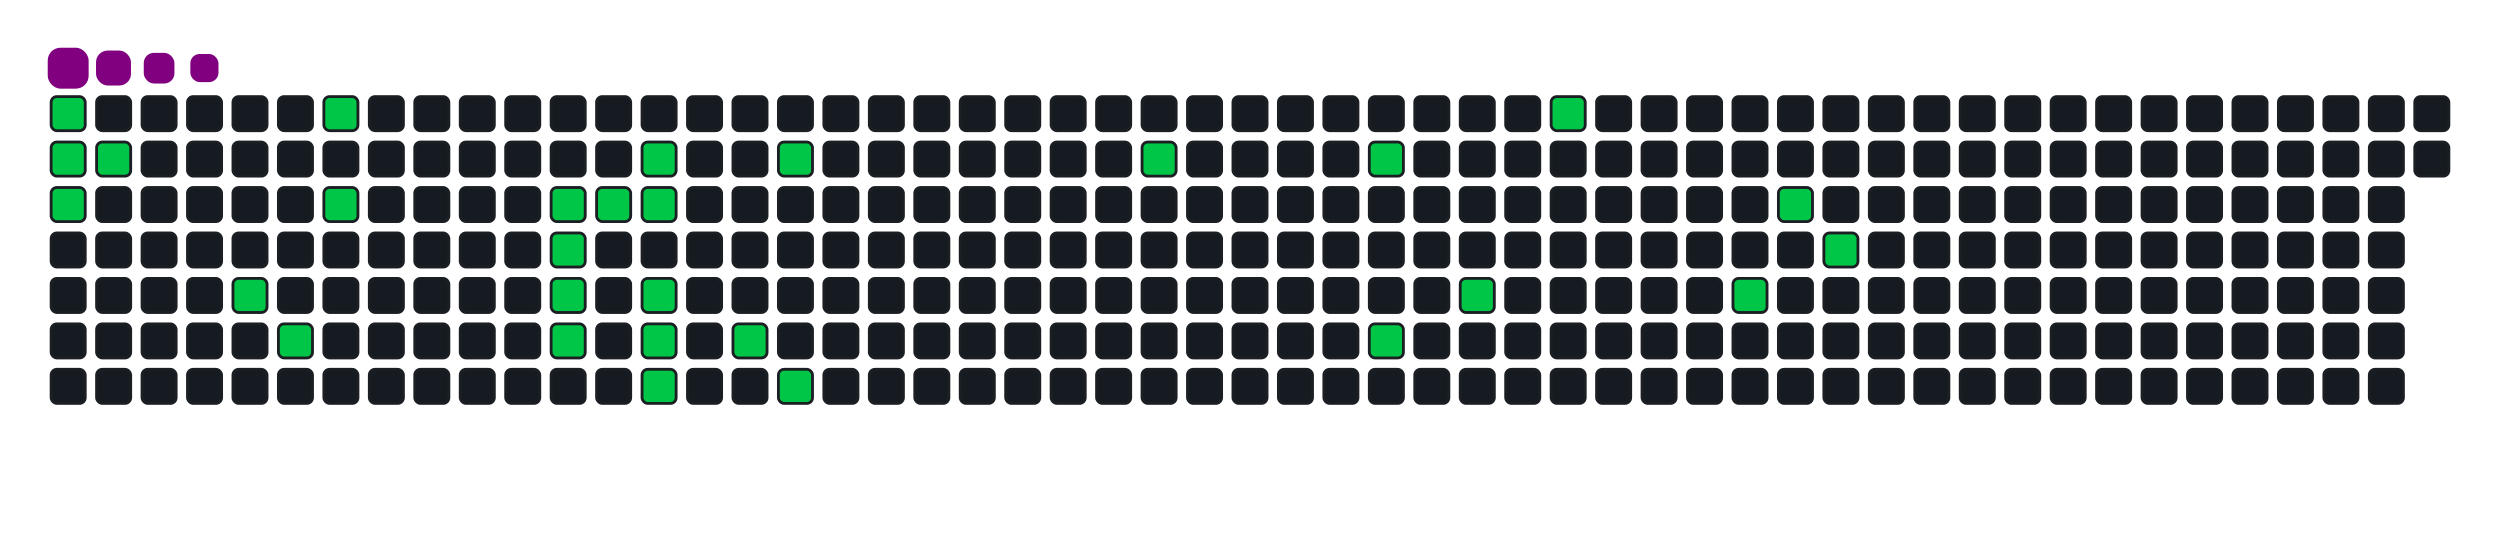 <svg viewBox="-16 -32 880 192" width="880" height="192" xmlns="http://www.w3.org/2000/svg"><desc>Generated with https://github.com/Platane/snk</desc><style>:root{--cb:#1b1f230a;--cs:purple;--ce:#161b22;--c0:#161b22;--c1:#01311f;--c2:#034525;--c3:#0f6d31;--c4:#00c647}.c{shape-rendering:geometricPrecision;fill:#161b22;stroke-width:1px;stroke:#1b1f230a;animation:none 13300ms linear infinite;width:12px;height:12px}@keyframes c0{0.74%{fill:#00c647}0.76%,100%{fill:#161b22}}.c.c0{fill:#00c647;animation-name:c0}@keyframes c1{1.49%{fill:#00c647}1.51%,100%{fill:#161b22}}.c.c1{fill:#00c647;animation-name:c1}@keyframes c2{3.75%{fill:#00c647}3.77%,100%{fill:#161b22}}.c.c2{fill:#00c647;animation-name:c2}@keyframes c3{2.25%{fill:#00c647}2.27%,100%{fill:#161b22}}.c.c3{fill:#00c647;animation-name:c3}@keyframes c4{8.26%{fill:#00c647}8.28%,100%{fill:#161b22}}.c.c4{fill:#00c647;animation-name:c4}@keyframes c5{9.76%{fill:#00c647}9.78%,100%{fill:#161b22}}.c.c5{fill:#00c647;animation-name:c5}@keyframes c6{14.28%{fill:#00c647}14.3%,100%{fill:#161b22}}.c.c6{fill:#00c647;animation-name:c6}@keyframes c7{12.77%{fill:#00c647}12.79%,100%{fill:#161b22}}.c.c7{fill:#00c647;animation-name:c7}@keyframes c8{19.54%{fill:#00c647}19.56%,100%{fill:#161b22}}.c.c8{fill:#00c647;animation-name:c8}@keyframes c9{35.33%{fill:#00c647}35.35%,100%{fill:#161b22}}.c.c9{fill:#00c647;animation-name:c9}@keyframes ca{34.58%{fill:#00c647}34.6%,100%{fill:#161b22}}.c.ca{fill:#00c647;animation-name:ca}@keyframes cb{38.34%{fill:#00c647}38.36%,100%{fill:#161b22}}.c.cb{fill:#00c647;animation-name:cb}@keyframes cc{20.29%{fill:#00c647}20.31%,100%{fill:#161b22}}.c.cc{fill:#00c647;animation-name:cc}@keyframes cd{21.79%{fill:#00c647}21.81%,100%{fill:#161b22}}.c.cd{fill:#00c647;animation-name:cd}@keyframes ce{21.04%{fill:#00c647}21.06%,100%{fill:#161b22}}.c.ce{fill:#00c647;animation-name:ce}@keyframes cf{33.07%{fill:#00c647}33.09%,100%{fill:#161b22}}.c.cf{fill:#00c647;animation-name:cf}@keyframes cg{32.32%{fill:#00c647}32.34%,100%{fill:#161b22}}.c.cg{fill:#00c647;animation-name:cg}@keyframes ch{31.57%{fill:#00c647}31.59%,100%{fill:#161b22}}.c.ch{fill:#00c647;animation-name:ch}@keyframes ci{27.81%{fill:#00c647}27.83%,100%{fill:#161b22}}.c.ci{fill:#00c647;animation-name:ci}@keyframes cj{24.05%{fill:#00c647}24.07%,100%{fill:#161b22}}.c.cj{fill:#00c647;animation-name:cj}@keyframes ck{29.31%{fill:#00c647}29.33%,100%{fill:#161b22}}.c.ck{fill:#00c647;animation-name:ck}@keyframes cl{51.12%{fill:#00c647}51.14%,100%{fill:#161b22}}.c.cl{fill:#00c647;animation-name:cl}@keyframes cm{54.88%{fill:#00c647}54.9%,100%{fill:#161b22}}.c.cm{fill:#00c647;animation-name:cm}@keyframes cn{57.88%{fill:#00c647}57.9%,100%{fill:#161b22}}.c.cn{fill:#00c647;animation-name:cn}@keyframes co{60.14%{fill:#00c647}60.16%,100%{fill:#161b22}}.c.co{fill:#00c647;animation-name:co}@keyframes cp{73.67%{fill:#00c647}73.69%,100%{fill:#161b22}}.c.cp{fill:#00c647;animation-name:cp}@keyframes cq{64.65%{fill:#00c647}64.67%,100%{fill:#161b22}}.c.cq{fill:#00c647;animation-name:cq}@keyframes cr{68.41%{fill:#00c647}68.43%,100%{fill:#161b22}}.c.cr{fill:#00c647;animation-name:cr}@keyframes cs{66.91%{fill:#00c647}66.93%,100%{fill:#161b22}}.c.cs{fill:#00c647;animation-name:cs}.u{transform-origin:0 0;transform:scale(0,1);animation:none linear 13300ms infinite}@keyframes u0{0.74%{transform:scale(0.000,1)}0.76%,1.49%{transform:scale(0.034,1)}1.51%,2.25%{transform:scale(0.069,1)}2.27%,3.75%{transform:scale(0.103,1)}3.77%,8.26%{transform:scale(0.138,1)}8.28%,9.76%{transform:scale(0.172,1)}9.78%,12.77%{transform:scale(0.207,1)}12.79%,14.28%{transform:scale(0.241,1)}14.3%,19.54%{transform:scale(0.276,1)}19.56%,20.29%{transform:scale(0.310,1)}20.31%,21.04%{transform:scale(0.345,1)}21.06%,21.79%{transform:scale(0.379,1)}21.81%,24.05%{transform:scale(0.414,1)}24.07%,27.81%{transform:scale(0.448,1)}27.83%,29.31%{transform:scale(0.483,1)}29.33%,31.57%{transform:scale(0.517,1)}31.59%,32.32%{transform:scale(0.552,1)}32.34%,33.07%{transform:scale(0.586,1)}33.09%,34.58%{transform:scale(0.621,1)}34.6%,35.33%{transform:scale(0.655,1)}35.35%,38.34%{transform:scale(0.690,1)}38.36%,51.12%{transform:scale(0.724,1)}51.14%,54.88%{transform:scale(0.759,1)}54.9%,57.88%{transform:scale(0.793,1)}57.9%,60.14%{transform:scale(0.828,1)}60.16%,64.65%{transform:scale(0.862,1)}64.67%,66.91%{transform:scale(0.897,1)}66.93%,68.41%{transform:scale(0.931,1)}68.43%,73.67%{transform:scale(0.966,1)}73.69%,100%{transform:scale(1.000,1)}}.u.u0{fill:#00c647;animation-name:u0;transform-origin:0.0px 0}.s{shape-rendering:geometricPrecision;fill:purple;animation:none linear 13300ms infinite}@keyframes s0{0%,99.25%{transform:translate(0px,-16px)}1.5%{transform:translate(0px,16px)}2.26%{transform:translate(16px,16px)}3.01%{transform:translate(16px,32px)}3.76%{transform:translate(0px,32px)}4.51%{transform:translate(0px,48px)}7.52%{transform:translate(64px,48px)}8.27%{transform:translate(64px,64px)}9.02%{transform:translate(80px,64px)}9.77%{transform:translate(80px,80px)}10.53%{transform:translate(96px,80px)}14.29%{transform:translate(96px,0px)}18.05%{transform:translate(176px,0px)}19.55%{transform:translate(176px,32px)}21.05%{transform:translate(208px,32px)}21.8%{transform:translate(208px,16px)}24.06%{transform:translate(256px,16px)}24.81%{transform:translate(256px,32px)}25.56%{transform:translate(240px,32px)}27.82%{transform:translate(240px,80px)}28.57%{transform:translate(256px,80px)}29.32%{transform:translate(256px,96px)}31.58%{transform:translate(208px,96px)}33.08%{transform:translate(208px,64px)}34.59%,37.59%{transform:translate(176px,64px)}35.34%{transform:translate(176px,48px)}36.09%{transform:translate(192px,48px)}36.84%{transform:translate(192px,64px)}38.35%{transform:translate(176px,80px)}48.12%{transform:translate(384px,80px)}51.13%{transform:translate(384px,16px)}54.89%{transform:translate(464px,16px)}57.89%{transform:translate(464px,80px)}59.4%{transform:translate(496px,80px)}60.15%{transform:translate(496px,64px)}66.17%{transform:translate(624px,64px)}67.67%{transform:translate(624px,32px)}68.42%{transform:translate(608px,32px)}69.92%{transform:translate(608px,0px)}96.24%{transform:translate(48px,0px)}96.99%{transform:translate(48px,-16px)}}.s.s0{transform:translate(0px,-16px);animation-name:s0}@keyframes s1{0%,99.25%{transform:translate(16px,-16px)}0.75%{transform:translate(0px,-16px)}2.26%{transform:translate(0px,16px)}3.01%{transform:translate(16px,16px)}3.76%{transform:translate(16px,32px)}4.51%{transform:translate(0px,32px)}5.26%{transform:translate(0px,48px)}8.27%{transform:translate(64px,48px)}9.02%{transform:translate(64px,64px)}9.77%{transform:translate(80px,64px)}10.53%{transform:translate(80px,80px)}11.28%{transform:translate(96px,80px)}15.04%{transform:translate(96px,0px)}18.8%{transform:translate(176px,0px)}20.3%{transform:translate(176px,32px)}21.8%{transform:translate(208px,32px)}22.56%{transform:translate(208px,16px)}24.81%{transform:translate(256px,16px)}25.56%{transform:translate(256px,32px)}26.32%{transform:translate(240px,32px)}28.57%{transform:translate(240px,80px)}29.32%{transform:translate(256px,80px)}30.08%{transform:translate(256px,96px)}32.33%{transform:translate(208px,96px)}33.83%{transform:translate(208px,64px)}35.34%,38.35%{transform:translate(176px,64px)}36.09%{transform:translate(176px,48px)}36.84%{transform:translate(192px,48px)}37.59%{transform:translate(192px,64px)}39.1%{transform:translate(176px,80px)}48.87%{transform:translate(384px,80px)}51.88%{transform:translate(384px,16px)}55.64%{transform:translate(464px,16px)}58.65%{transform:translate(464px,80px)}60.15%{transform:translate(496px,80px)}60.9%{transform:translate(496px,64px)}66.92%{transform:translate(624px,64px)}68.42%{transform:translate(624px,32px)}69.17%{transform:translate(608px,32px)}70.68%{transform:translate(608px,0px)}96.99%{transform:translate(48px,0px)}97.74%{transform:translate(48px,-16px)}}.s.s1{transform:translate(16px,-16px);animation-name:s1}@keyframes s2{0%,99.25%{transform:translate(32px,-16px)}1.5%{transform:translate(0px,-16px)}3.01%{transform:translate(0px,16px)}3.76%{transform:translate(16px,16px)}4.51%{transform:translate(16px,32px)}5.26%{transform:translate(0px,32px)}6.02%{transform:translate(0px,48px)}9.02%{transform:translate(64px,48px)}9.77%{transform:translate(64px,64px)}10.53%{transform:translate(80px,64px)}11.28%{transform:translate(80px,80px)}12.03%{transform:translate(96px,80px)}15.79%{transform:translate(96px,0px)}19.55%{transform:translate(176px,0px)}21.05%{transform:translate(176px,32px)}22.56%{transform:translate(208px,32px)}23.31%{transform:translate(208px,16px)}25.56%{transform:translate(256px,16px)}26.32%{transform:translate(256px,32px)}27.07%{transform:translate(240px,32px)}29.32%{transform:translate(240px,80px)}30.08%{transform:translate(256px,80px)}30.83%{transform:translate(256px,96px)}33.08%{transform:translate(208px,96px)}34.59%{transform:translate(208px,64px)}36.09%,39.1%{transform:translate(176px,64px)}36.84%{transform:translate(176px,48px)}37.59%{transform:translate(192px,48px)}38.35%{transform:translate(192px,64px)}39.85%{transform:translate(176px,80px)}49.62%{transform:translate(384px,80px)}52.63%{transform:translate(384px,16px)}56.39%{transform:translate(464px,16px)}59.4%{transform:translate(464px,80px)}60.9%{transform:translate(496px,80px)}61.65%{transform:translate(496px,64px)}67.67%{transform:translate(624px,64px)}69.17%{transform:translate(624px,32px)}69.92%{transform:translate(608px,32px)}71.43%{transform:translate(608px,0px)}97.74%{transform:translate(48px,0px)}98.5%{transform:translate(48px,-16px)}}.s.s2{transform:translate(32px,-16px);animation-name:s2}@keyframes s3{0%,99.25%{transform:translate(48px,-16px)}2.26%{transform:translate(0px,-16px)}3.76%{transform:translate(0px,16px)}4.51%{transform:translate(16px,16px)}5.26%{transform:translate(16px,32px)}6.02%{transform:translate(0px,32px)}6.77%{transform:translate(0px,48px)}9.77%{transform:translate(64px,48px)}10.53%{transform:translate(64px,64px)}11.28%{transform:translate(80px,64px)}12.03%{transform:translate(80px,80px)}12.78%{transform:translate(96px,80px)}16.54%{transform:translate(96px,0px)}20.3%{transform:translate(176px,0px)}21.8%{transform:translate(176px,32px)}23.31%{transform:translate(208px,32px)}24.06%{transform:translate(208px,16px)}26.32%{transform:translate(256px,16px)}27.07%{transform:translate(256px,32px)}27.82%{transform:translate(240px,32px)}30.08%{transform:translate(240px,80px)}30.83%{transform:translate(256px,80px)}31.58%{transform:translate(256px,96px)}33.83%{transform:translate(208px,96px)}35.34%{transform:translate(208px,64px)}36.84%,39.85%{transform:translate(176px,64px)}37.59%{transform:translate(176px,48px)}38.35%{transform:translate(192px,48px)}39.1%{transform:translate(192px,64px)}40.6%{transform:translate(176px,80px)}50.38%{transform:translate(384px,80px)}53.38%{transform:translate(384px,16px)}57.14%{transform:translate(464px,16px)}60.15%{transform:translate(464px,80px)}61.65%{transform:translate(496px,80px)}62.41%{transform:translate(496px,64px)}68.42%{transform:translate(624px,64px)}69.92%{transform:translate(624px,32px)}70.68%{transform:translate(608px,32px)}72.18%{transform:translate(608px,0px)}98.5%{transform:translate(48px,0px)}}.s.s3{transform:translate(48px,-16px);animation-name:s3}</style><rect class="c c0" x="2" y="2" rx="2" ry="2"/><rect class="c c1" x="2" y="18" rx="2" ry="2"/><rect class="c c2" x="2" y="34" rx="2" ry="2"/><rect class="c" x="2" y="50" rx="2" ry="2"/><rect class="c" x="2" y="66" rx="2" ry="2"/><rect class="c" x="2" y="82" rx="2" ry="2"/><rect class="c" x="2" y="98" rx="2" ry="2"/><rect class="c" x="18" y="2" rx="2" ry="2"/><rect class="c c3" x="18" y="18" rx="2" ry="2"/><rect class="c" x="18" y="34" rx="2" ry="2"/><rect class="c" x="18" y="50" rx="2" ry="2"/><rect class="c" x="18" y="66" rx="2" ry="2"/><rect class="c" x="18" y="82" rx="2" ry="2"/><rect class="c" x="18" y="98" rx="2" ry="2"/><rect class="c" x="34" y="2" rx="2" ry="2"/><rect class="c" x="34" y="18" rx="2" ry="2"/><rect class="c" x="34" y="34" rx="2" ry="2"/><rect class="c" x="34" y="50" rx="2" ry="2"/><rect class="c" x="34" y="66" rx="2" ry="2"/><rect class="c" x="34" y="82" rx="2" ry="2"/><rect class="c" x="34" y="98" rx="2" ry="2"/><rect class="c" x="50" y="2" rx="2" ry="2"/><rect class="c" x="50" y="18" rx="2" ry="2"/><rect class="c" x="50" y="34" rx="2" ry="2"/><rect class="c" x="50" y="50" rx="2" ry="2"/><rect class="c" x="50" y="66" rx="2" ry="2"/><rect class="c" x="50" y="82" rx="2" ry="2"/><rect class="c" x="50" y="98" rx="2" ry="2"/><rect class="c" x="66" y="2" rx="2" ry="2"/><rect class="c" x="66" y="18" rx="2" ry="2"/><rect class="c" x="66" y="34" rx="2" ry="2"/><rect class="c" x="66" y="50" rx="2" ry="2"/><rect class="c c4" x="66" y="66" rx="2" ry="2"/><rect class="c" x="66" y="82" rx="2" ry="2"/><rect class="c" x="66" y="98" rx="2" ry="2"/><rect class="c" x="82" y="2" rx="2" ry="2"/><rect class="c" x="82" y="18" rx="2" ry="2"/><rect class="c" x="82" y="34" rx="2" ry="2"/><rect class="c" x="82" y="50" rx="2" ry="2"/><rect class="c" x="82" y="66" rx="2" ry="2"/><rect class="c c5" x="82" y="82" rx="2" ry="2"/><rect class="c" x="82" y="98" rx="2" ry="2"/><rect class="c c6" x="98" y="2" rx="2" ry="2"/><rect class="c" x="98" y="18" rx="2" ry="2"/><rect class="c c7" x="98" y="34" rx="2" ry="2"/><rect class="c" x="98" y="50" rx="2" ry="2"/><rect class="c" x="98" y="66" rx="2" ry="2"/><rect class="c" x="98" y="82" rx="2" ry="2"/><rect class="c" x="98" y="98" rx="2" ry="2"/><rect class="c" x="114" y="2" rx="2" ry="2"/><rect class="c" x="114" y="18" rx="2" ry="2"/><rect class="c" x="114" y="34" rx="2" ry="2"/><rect class="c" x="114" y="50" rx="2" ry="2"/><rect class="c" x="114" y="66" rx="2" ry="2"/><rect class="c" x="114" y="82" rx="2" ry="2"/><rect class="c" x="114" y="98" rx="2" ry="2"/><rect class="c" x="130" y="2" rx="2" ry="2"/><rect class="c" x="130" y="18" rx="2" ry="2"/><rect class="c" x="130" y="34" rx="2" ry="2"/><rect class="c" x="130" y="50" rx="2" ry="2"/><rect class="c" x="130" y="66" rx="2" ry="2"/><rect class="c" x="130" y="82" rx="2" ry="2"/><rect class="c" x="130" y="98" rx="2" ry="2"/><rect class="c" x="146" y="2" rx="2" ry="2"/><rect class="c" x="146" y="18" rx="2" ry="2"/><rect class="c" x="146" y="34" rx="2" ry="2"/><rect class="c" x="146" y="50" rx="2" ry="2"/><rect class="c" x="146" y="66" rx="2" ry="2"/><rect class="c" x="146" y="82" rx="2" ry="2"/><rect class="c" x="146" y="98" rx="2" ry="2"/><rect class="c" x="162" y="2" rx="2" ry="2"/><rect class="c" x="162" y="18" rx="2" ry="2"/><rect class="c" x="162" y="34" rx="2" ry="2"/><rect class="c" x="162" y="50" rx="2" ry="2"/><rect class="c" x="162" y="66" rx="2" ry="2"/><rect class="c" x="162" y="82" rx="2" ry="2"/><rect class="c" x="162" y="98" rx="2" ry="2"/><rect class="c" x="178" y="2" rx="2" ry="2"/><rect class="c" x="178" y="18" rx="2" ry="2"/><rect class="c c8" x="178" y="34" rx="2" ry="2"/><rect class="c c9" x="178" y="50" rx="2" ry="2"/><rect class="c ca" x="178" y="66" rx="2" ry="2"/><rect class="c cb" x="178" y="82" rx="2" ry="2"/><rect class="c" x="178" y="98" rx="2" ry="2"/><rect class="c" x="194" y="2" rx="2" ry="2"/><rect class="c" x="194" y="18" rx="2" ry="2"/><rect class="c cc" x="194" y="34" rx="2" ry="2"/><rect class="c" x="194" y="50" rx="2" ry="2"/><rect class="c" x="194" y="66" rx="2" ry="2"/><rect class="c" x="194" y="82" rx="2" ry="2"/><rect class="c" x="194" y="98" rx="2" ry="2"/><rect class="c" x="210" y="2" rx="2" ry="2"/><rect class="c cd" x="210" y="18" rx="2" ry="2"/><rect class="c ce" x="210" y="34" rx="2" ry="2"/><rect class="c" x="210" y="50" rx="2" ry="2"/><rect class="c cf" x="210" y="66" rx="2" ry="2"/><rect class="c cg" x="210" y="82" rx="2" ry="2"/><rect class="c ch" x="210" y="98" rx="2" ry="2"/><rect class="c" x="226" y="2" rx="2" ry="2"/><rect class="c" x="226" y="18" rx="2" ry="2"/><rect class="c" x="226" y="34" rx="2" ry="2"/><rect class="c" x="226" y="50" rx="2" ry="2"/><rect class="c" x="226" y="66" rx="2" ry="2"/><rect class="c" x="226" y="82" rx="2" ry="2"/><rect class="c" x="226" y="98" rx="2" ry="2"/><rect class="c" x="242" y="2" rx="2" ry="2"/><rect class="c" x="242" y="18" rx="2" ry="2"/><rect class="c" x="242" y="34" rx="2" ry="2"/><rect class="c" x="242" y="50" rx="2" ry="2"/><rect class="c" x="242" y="66" rx="2" ry="2"/><rect class="c ci" x="242" y="82" rx="2" ry="2"/><rect class="c" x="242" y="98" rx="2" ry="2"/><rect class="c" x="258" y="2" rx="2" ry="2"/><rect class="c cj" x="258" y="18" rx="2" ry="2"/><rect class="c" x="258" y="34" rx="2" ry="2"/><rect class="c" x="258" y="50" rx="2" ry="2"/><rect class="c" x="258" y="66" rx="2" ry="2"/><rect class="c" x="258" y="82" rx="2" ry="2"/><rect class="c ck" x="258" y="98" rx="2" ry="2"/><rect class="c" x="274" y="2" rx="2" ry="2"/><rect class="c" x="274" y="18" rx="2" ry="2"/><rect class="c" x="274" y="34" rx="2" ry="2"/><rect class="c" x="274" y="50" rx="2" ry="2"/><rect class="c" x="274" y="66" rx="2" ry="2"/><rect class="c" x="274" y="82" rx="2" ry="2"/><rect class="c" x="274" y="98" rx="2" ry="2"/><rect class="c" x="290" y="2" rx="2" ry="2"/><rect class="c" x="290" y="18" rx="2" ry="2"/><rect class="c" x="290" y="34" rx="2" ry="2"/><rect class="c" x="290" y="50" rx="2" ry="2"/><rect class="c" x="290" y="66" rx="2" ry="2"/><rect class="c" x="290" y="82" rx="2" ry="2"/><rect class="c" x="290" y="98" rx="2" ry="2"/><rect class="c" x="306" y="2" rx="2" ry="2"/><rect class="c" x="306" y="18" rx="2" ry="2"/><rect class="c" x="306" y="34" rx="2" ry="2"/><rect class="c" x="306" y="50" rx="2" ry="2"/><rect class="c" x="306" y="66" rx="2" ry="2"/><rect class="c" x="306" y="82" rx="2" ry="2"/><rect class="c" x="306" y="98" rx="2" ry="2"/><rect class="c" x="322" y="2" rx="2" ry="2"/><rect class="c" x="322" y="18" rx="2" ry="2"/><rect class="c" x="322" y="34" rx="2" ry="2"/><rect class="c" x="322" y="50" rx="2" ry="2"/><rect class="c" x="322" y="66" rx="2" ry="2"/><rect class="c" x="322" y="82" rx="2" ry="2"/><rect class="c" x="322" y="98" rx="2" ry="2"/><rect class="c" x="338" y="2" rx="2" ry="2"/><rect class="c" x="338" y="18" rx="2" ry="2"/><rect class="c" x="338" y="34" rx="2" ry="2"/><rect class="c" x="338" y="50" rx="2" ry="2"/><rect class="c" x="338" y="66" rx="2" ry="2"/><rect class="c" x="338" y="82" rx="2" ry="2"/><rect class="c" x="338" y="98" rx="2" ry="2"/><rect class="c" x="354" y="2" rx="2" ry="2"/><rect class="c" x="354" y="18" rx="2" ry="2"/><rect class="c" x="354" y="34" rx="2" ry="2"/><rect class="c" x="354" y="50" rx="2" ry="2"/><rect class="c" x="354" y="66" rx="2" ry="2"/><rect class="c" x="354" y="82" rx="2" ry="2"/><rect class="c" x="354" y="98" rx="2" ry="2"/><rect class="c" x="370" y="2" rx="2" ry="2"/><rect class="c" x="370" y="18" rx="2" ry="2"/><rect class="c" x="370" y="34" rx="2" ry="2"/><rect class="c" x="370" y="50" rx="2" ry="2"/><rect class="c" x="370" y="66" rx="2" ry="2"/><rect class="c" x="370" y="82" rx="2" ry="2"/><rect class="c" x="370" y="98" rx="2" ry="2"/><rect class="c" x="386" y="2" rx="2" ry="2"/><rect class="c cl" x="386" y="18" rx="2" ry="2"/><rect class="c" x="386" y="34" rx="2" ry="2"/><rect class="c" x="386" y="50" rx="2" ry="2"/><rect class="c" x="386" y="66" rx="2" ry="2"/><rect class="c" x="386" y="82" rx="2" ry="2"/><rect class="c" x="386" y="98" rx="2" ry="2"/><rect class="c" x="402" y="2" rx="2" ry="2"/><rect class="c" x="402" y="18" rx="2" ry="2"/><rect class="c" x="402" y="34" rx="2" ry="2"/><rect class="c" x="402" y="50" rx="2" ry="2"/><rect class="c" x="402" y="66" rx="2" ry="2"/><rect class="c" x="402" y="82" rx="2" ry="2"/><rect class="c" x="402" y="98" rx="2" ry="2"/><rect class="c" x="418" y="2" rx="2" ry="2"/><rect class="c" x="418" y="18" rx="2" ry="2"/><rect class="c" x="418" y="34" rx="2" ry="2"/><rect class="c" x="418" y="50" rx="2" ry="2"/><rect class="c" x="418" y="66" rx="2" ry="2"/><rect class="c" x="418" y="82" rx="2" ry="2"/><rect class="c" x="418" y="98" rx="2" ry="2"/><rect class="c" x="434" y="2" rx="2" ry="2"/><rect class="c" x="434" y="18" rx="2" ry="2"/><rect class="c" x="434" y="34" rx="2" ry="2"/><rect class="c" x="434" y="50" rx="2" ry="2"/><rect class="c" x="434" y="66" rx="2" ry="2"/><rect class="c" x="434" y="82" rx="2" ry="2"/><rect class="c" x="434" y="98" rx="2" ry="2"/><rect class="c" x="450" y="2" rx="2" ry="2"/><rect class="c" x="450" y="18" rx="2" ry="2"/><rect class="c" x="450" y="34" rx="2" ry="2"/><rect class="c" x="450" y="50" rx="2" ry="2"/><rect class="c" x="450" y="66" rx="2" ry="2"/><rect class="c" x="450" y="82" rx="2" ry="2"/><rect class="c" x="450" y="98" rx="2" ry="2"/><rect class="c" x="466" y="2" rx="2" ry="2"/><rect class="c cm" x="466" y="18" rx="2" ry="2"/><rect class="c" x="466" y="34" rx="2" ry="2"/><rect class="c" x="466" y="50" rx="2" ry="2"/><rect class="c" x="466" y="66" rx="2" ry="2"/><rect class="c cn" x="466" y="82" rx="2" ry="2"/><rect class="c" x="466" y="98" rx="2" ry="2"/><rect class="c" x="482" y="2" rx="2" ry="2"/><rect class="c" x="482" y="18" rx="2" ry="2"/><rect class="c" x="482" y="34" rx="2" ry="2"/><rect class="c" x="482" y="50" rx="2" ry="2"/><rect class="c" x="482" y="66" rx="2" ry="2"/><rect class="c" x="482" y="82" rx="2" ry="2"/><rect class="c" x="482" y="98" rx="2" ry="2"/><rect class="c" x="498" y="2" rx="2" ry="2"/><rect class="c" x="498" y="18" rx="2" ry="2"/><rect class="c" x="498" y="34" rx="2" ry="2"/><rect class="c" x="498" y="50" rx="2" ry="2"/><rect class="c co" x="498" y="66" rx="2" ry="2"/><rect class="c" x="498" y="82" rx="2" ry="2"/><rect class="c" x="498" y="98" rx="2" ry="2"/><rect class="c" x="514" y="2" rx="2" ry="2"/><rect class="c" x="514" y="18" rx="2" ry="2"/><rect class="c" x="514" y="34" rx="2" ry="2"/><rect class="c" x="514" y="50" rx="2" ry="2"/><rect class="c" x="514" y="66" rx="2" ry="2"/><rect class="c" x="514" y="82" rx="2" ry="2"/><rect class="c" x="514" y="98" rx="2" ry="2"/><rect class="c cp" x="530" y="2" rx="2" ry="2"/><rect class="c" x="530" y="18" rx="2" ry="2"/><rect class="c" x="530" y="34" rx="2" ry="2"/><rect class="c" x="530" y="50" rx="2" ry="2"/><rect class="c" x="530" y="66" rx="2" ry="2"/><rect class="c" x="530" y="82" rx="2" ry="2"/><rect class="c" x="530" y="98" rx="2" ry="2"/><rect class="c" x="546" y="2" rx="2" ry="2"/><rect class="c" x="546" y="18" rx="2" ry="2"/><rect class="c" x="546" y="34" rx="2" ry="2"/><rect class="c" x="546" y="50" rx="2" ry="2"/><rect class="c" x="546" y="66" rx="2" ry="2"/><rect class="c" x="546" y="82" rx="2" ry="2"/><rect class="c" x="546" y="98" rx="2" ry="2"/><rect class="c" x="562" y="2" rx="2" ry="2"/><rect class="c" x="562" y="18" rx="2" ry="2"/><rect class="c" x="562" y="34" rx="2" ry="2"/><rect class="c" x="562" y="50" rx="2" ry="2"/><rect class="c" x="562" y="66" rx="2" ry="2"/><rect class="c" x="562" y="82" rx="2" ry="2"/><rect class="c" x="562" y="98" rx="2" ry="2"/><rect class="c" x="578" y="2" rx="2" ry="2"/><rect class="c" x="578" y="18" rx="2" ry="2"/><rect class="c" x="578" y="34" rx="2" ry="2"/><rect class="c" x="578" y="50" rx="2" ry="2"/><rect class="c" x="578" y="66" rx="2" ry="2"/><rect class="c" x="578" y="82" rx="2" ry="2"/><rect class="c" x="578" y="98" rx="2" ry="2"/><rect class="c" x="594" y="2" rx="2" ry="2"/><rect class="c" x="594" y="18" rx="2" ry="2"/><rect class="c" x="594" y="34" rx="2" ry="2"/><rect class="c" x="594" y="50" rx="2" ry="2"/><rect class="c cq" x="594" y="66" rx="2" ry="2"/><rect class="c" x="594" y="82" rx="2" ry="2"/><rect class="c" x="594" y="98" rx="2" ry="2"/><rect class="c" x="610" y="2" rx="2" ry="2"/><rect class="c" x="610" y="18" rx="2" ry="2"/><rect class="c cr" x="610" y="34" rx="2" ry="2"/><rect class="c" x="610" y="50" rx="2" ry="2"/><rect class="c" x="610" y="66" rx="2" ry="2"/><rect class="c" x="610" y="82" rx="2" ry="2"/><rect class="c" x="610" y="98" rx="2" ry="2"/><rect class="c" x="626" y="2" rx="2" ry="2"/><rect class="c" x="626" y="18" rx="2" ry="2"/><rect class="c" x="626" y="34" rx="2" ry="2"/><rect class="c cs" x="626" y="50" rx="2" ry="2"/><rect class="c" x="626" y="66" rx="2" ry="2"/><rect class="c" x="626" y="82" rx="2" ry="2"/><rect class="c" x="626" y="98" rx="2" ry="2"/><rect class="c" x="642" y="2" rx="2" ry="2"/><rect class="c" x="642" y="18" rx="2" ry="2"/><rect class="c" x="642" y="34" rx="2" ry="2"/><rect class="c" x="642" y="50" rx="2" ry="2"/><rect class="c" x="642" y="66" rx="2" ry="2"/><rect class="c" x="642" y="82" rx="2" ry="2"/><rect class="c" x="642" y="98" rx="2" ry="2"/><rect class="c" x="658" y="2" rx="2" ry="2"/><rect class="c" x="658" y="18" rx="2" ry="2"/><rect class="c" x="658" y="34" rx="2" ry="2"/><rect class="c" x="658" y="50" rx="2" ry="2"/><rect class="c" x="658" y="66" rx="2" ry="2"/><rect class="c" x="658" y="82" rx="2" ry="2"/><rect class="c" x="658" y="98" rx="2" ry="2"/><rect class="c" x="674" y="2" rx="2" ry="2"/><rect class="c" x="674" y="18" rx="2" ry="2"/><rect class="c" x="674" y="34" rx="2" ry="2"/><rect class="c" x="674" y="50" rx="2" ry="2"/><rect class="c" x="674" y="66" rx="2" ry="2"/><rect class="c" x="674" y="82" rx="2" ry="2"/><rect class="c" x="674" y="98" rx="2" ry="2"/><rect class="c" x="690" y="2" rx="2" ry="2"/><rect class="c" x="690" y="18" rx="2" ry="2"/><rect class="c" x="690" y="34" rx="2" ry="2"/><rect class="c" x="690" y="50" rx="2" ry="2"/><rect class="c" x="690" y="66" rx="2" ry="2"/><rect class="c" x="690" y="82" rx="2" ry="2"/><rect class="c" x="690" y="98" rx="2" ry="2"/><rect class="c" x="706" y="2" rx="2" ry="2"/><rect class="c" x="706" y="18" rx="2" ry="2"/><rect class="c" x="706" y="34" rx="2" ry="2"/><rect class="c" x="706" y="50" rx="2" ry="2"/><rect class="c" x="706" y="66" rx="2" ry="2"/><rect class="c" x="706" y="82" rx="2" ry="2"/><rect class="c" x="706" y="98" rx="2" ry="2"/><rect class="c" x="722" y="2" rx="2" ry="2"/><rect class="c" x="722" y="18" rx="2" ry="2"/><rect class="c" x="722" y="34" rx="2" ry="2"/><rect class="c" x="722" y="50" rx="2" ry="2"/><rect class="c" x="722" y="66" rx="2" ry="2"/><rect class="c" x="722" y="82" rx="2" ry="2"/><rect class="c" x="722" y="98" rx="2" ry="2"/><rect class="c" x="738" y="2" rx="2" ry="2"/><rect class="c" x="738" y="18" rx="2" ry="2"/><rect class="c" x="738" y="34" rx="2" ry="2"/><rect class="c" x="738" y="50" rx="2" ry="2"/><rect class="c" x="738" y="66" rx="2" ry="2"/><rect class="c" x="738" y="82" rx="2" ry="2"/><rect class="c" x="738" y="98" rx="2" ry="2"/><rect class="c" x="754" y="2" rx="2" ry="2"/><rect class="c" x="754" y="18" rx="2" ry="2"/><rect class="c" x="754" y="34" rx="2" ry="2"/><rect class="c" x="754" y="50" rx="2" ry="2"/><rect class="c" x="754" y="66" rx="2" ry="2"/><rect class="c" x="754" y="82" rx="2" ry="2"/><rect class="c" x="754" y="98" rx="2" ry="2"/><rect class="c" x="770" y="2" rx="2" ry="2"/><rect class="c" x="770" y="18" rx="2" ry="2"/><rect class="c" x="770" y="34" rx="2" ry="2"/><rect class="c" x="770" y="50" rx="2" ry="2"/><rect class="c" x="770" y="66" rx="2" ry="2"/><rect class="c" x="770" y="82" rx="2" ry="2"/><rect class="c" x="770" y="98" rx="2" ry="2"/><rect class="c" x="786" y="2" rx="2" ry="2"/><rect class="c" x="786" y="18" rx="2" ry="2"/><rect class="c" x="786" y="34" rx="2" ry="2"/><rect class="c" x="786" y="50" rx="2" ry="2"/><rect class="c" x="786" y="66" rx="2" ry="2"/><rect class="c" x="786" y="82" rx="2" ry="2"/><rect class="c" x="786" y="98" rx="2" ry="2"/><rect class="c" x="802" y="2" rx="2" ry="2"/><rect class="c" x="802" y="18" rx="2" ry="2"/><rect class="c" x="802" y="34" rx="2" ry="2"/><rect class="c" x="802" y="50" rx="2" ry="2"/><rect class="c" x="802" y="66" rx="2" ry="2"/><rect class="c" x="802" y="82" rx="2" ry="2"/><rect class="c" x="802" y="98" rx="2" ry="2"/><rect class="c" x="818" y="2" rx="2" ry="2"/><rect class="c" x="818" y="18" rx="2" ry="2"/><rect class="c" x="818" y="34" rx="2" ry="2"/><rect class="c" x="818" y="50" rx="2" ry="2"/><rect class="c" x="818" y="66" rx="2" ry="2"/><rect class="c" x="818" y="82" rx="2" ry="2"/><rect class="c" x="818" y="98" rx="2" ry="2"/><rect class="c" x="834" y="2" rx="2" ry="2"/><rect class="c" x="834" y="18" rx="2" ry="2"/><rect class="u u0" height="12" width="848.6" x="0.0" y="144"/><rect class="s s0" x="0.8" y="0.8" width="14.4" height="14.4" rx="4.5" ry="4.5"/><rect class="s s1" x="1.8" y="1.8" width="12.3" height="12.3" rx="4.1" ry="4.1"/><rect class="s s2" x="2.6" y="2.6" width="10.8" height="10.8" rx="3.6" ry="3.6"/><rect class="s s3" x="3.0" y="3.0" width="9.9" height="9.9" rx="3.3" ry="3.3"/></svg>